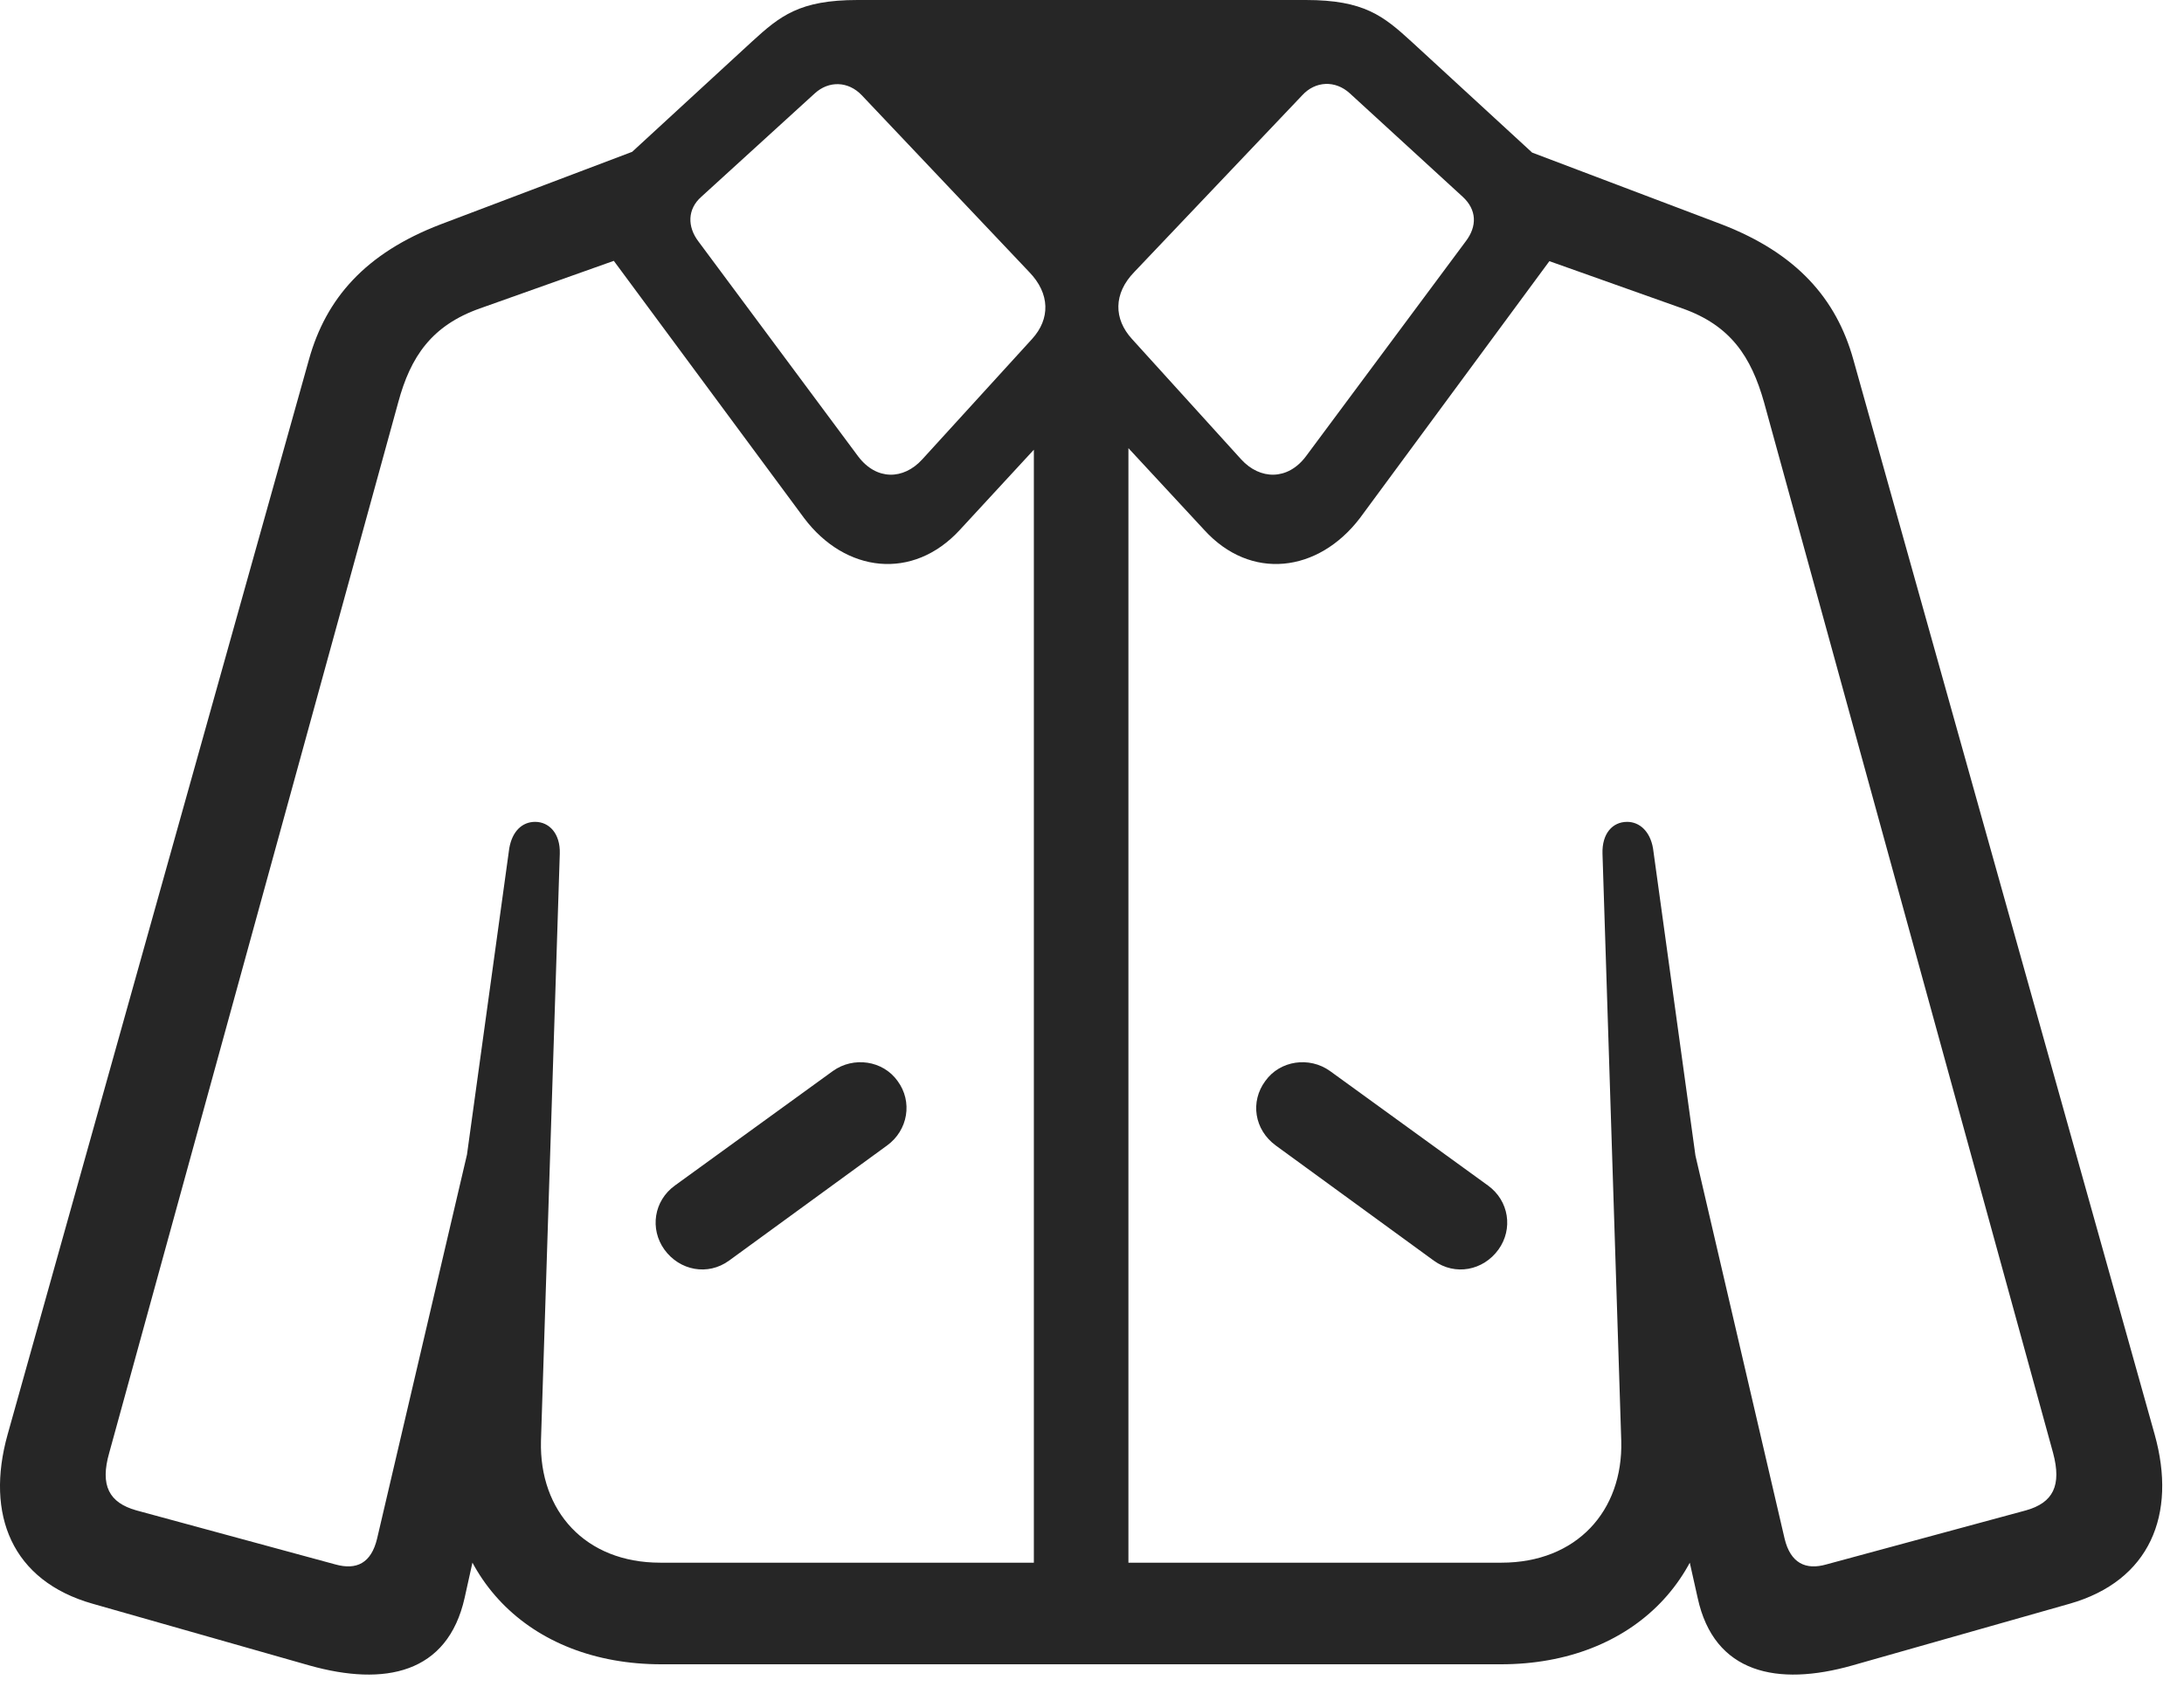 <?xml version="1.0" encoding="UTF-8"?>
<!--Generator: Apple Native CoreSVG 326-->
<!DOCTYPE svg
PUBLIC "-//W3C//DTD SVG 1.1//EN"
       "http://www.w3.org/Graphics/SVG/1.1/DTD/svg11.dtd">
<svg version="1.1" xmlns="http://www.w3.org/2000/svg" xmlns:xlink="http://www.w3.org/1999/xlink" viewBox="0 0 36.307 28.037">
 <g>
  <rect height="28.037" opacity="0" width="36.307" x="0" y="0"/>
  <path d="M10.995 27.666L24.951 27.666C27.157 27.666 28.642 26.172 28.476 23.984L28.193 20.479L28.212 19.404L27.48 14.102C27.431 13.818 27.255 13.662 27.05 13.662C26.806 13.662 26.63 13.857 26.64 14.19L26.952 23.955C26.982 25.117 26.21 25.977 24.96 25.977L10.976 25.977C9.726 25.977 8.964 25.117 8.993 23.955L9.306 14.19C9.316 13.857 9.13 13.662 8.896 13.662C8.681 13.662 8.515 13.818 8.466 14.102L7.734 19.404L7.753 20.479L7.47 23.984C7.304 26.172 8.788 27.666 10.995 27.666ZM5.146 27.686C6.396 28.037 7.441 27.822 7.724 26.562L8.7 22.158L8.027 18.066L6.269 25.576C6.171 25.986 5.927 26.104 5.575 26.006L2.265 25.107C1.816 24.98 1.659 24.697 1.816 24.15L6.62 6.689C6.825 5.928 7.177 5.41 7.978 5.127L10.781 4.131L11.269 2.236L7.324 3.73C6.074 4.209 5.419 4.961 5.136 5.977L0.126 23.848C-0.245 25.176 0.195 26.279 1.542 26.66ZM17.187 27.09L18.759 27.09L18.759 6.504L17.187 6.504ZM30.79 27.686L34.404 26.66C35.742 26.279 36.191 25.176 35.82 23.848L30.81 5.977C30.527 4.961 29.863 4.209 28.622 3.73L24.677 2.236L25.165 4.131L27.968 5.127C28.769 5.41 29.111 5.928 29.326 6.689L34.13 24.15C34.277 24.697 34.13 24.98 33.681 25.107L30.361 26.006C30.019 26.104 29.765 25.986 29.667 25.576L27.919 18.066L27.236 22.158L28.222 26.562C28.495 27.822 29.55 28.037 30.79 27.686ZM15.956 8.809L18.3 6.27L17.665 6.27L20.019 8.809C20.79 9.658 21.913 9.521 22.607 8.613L25.761 4.336C26.132 3.838 26.22 3.223 25.781 2.822L23.466 0.693C22.997 0.264 22.675 0 21.708 0L14.257 0C13.29 0 12.968 0.264 12.499 0.693L10.185 2.822C9.745 3.223 9.833 3.838 10.204 4.336L13.368 8.613C14.052 9.521 15.175 9.658 15.956 8.809ZM15.331 7.637C15.019 7.979 14.57 7.988 14.267 7.588L11.611 4.014C11.425 3.77 11.425 3.477 11.659 3.271L13.544 1.553C13.779 1.338 14.101 1.348 14.325 1.582L17.109 4.521C17.46 4.883 17.46 5.303 17.157 5.635ZM20.634 7.637L18.818 5.635C18.515 5.303 18.505 4.883 18.857 4.521L21.65 1.582C21.865 1.348 22.197 1.328 22.441 1.553L24.316 3.271C24.55 3.486 24.56 3.76 24.365 4.014L21.708 7.588C21.406 7.988 20.947 7.979 20.634 7.637ZM12.118 20.957L14.745 19.043C15.097 18.789 15.175 18.311 14.921 17.969C14.677 17.627 14.189 17.559 13.847 17.803L11.22 19.707C10.868 19.961 10.8 20.43 11.044 20.771C11.298 21.123 11.767 21.211 12.118 20.957ZM23.837 20.957C24.189 21.211 24.657 21.123 24.911 20.771C25.156 20.43 25.087 19.961 24.736 19.707L22.109 17.803C21.767 17.559 21.279 17.627 21.035 17.969C20.781 18.311 20.849 18.779 21.21 19.043Z" fill="black" fill-opacity="0.85"/>
 </g>
</svg>
